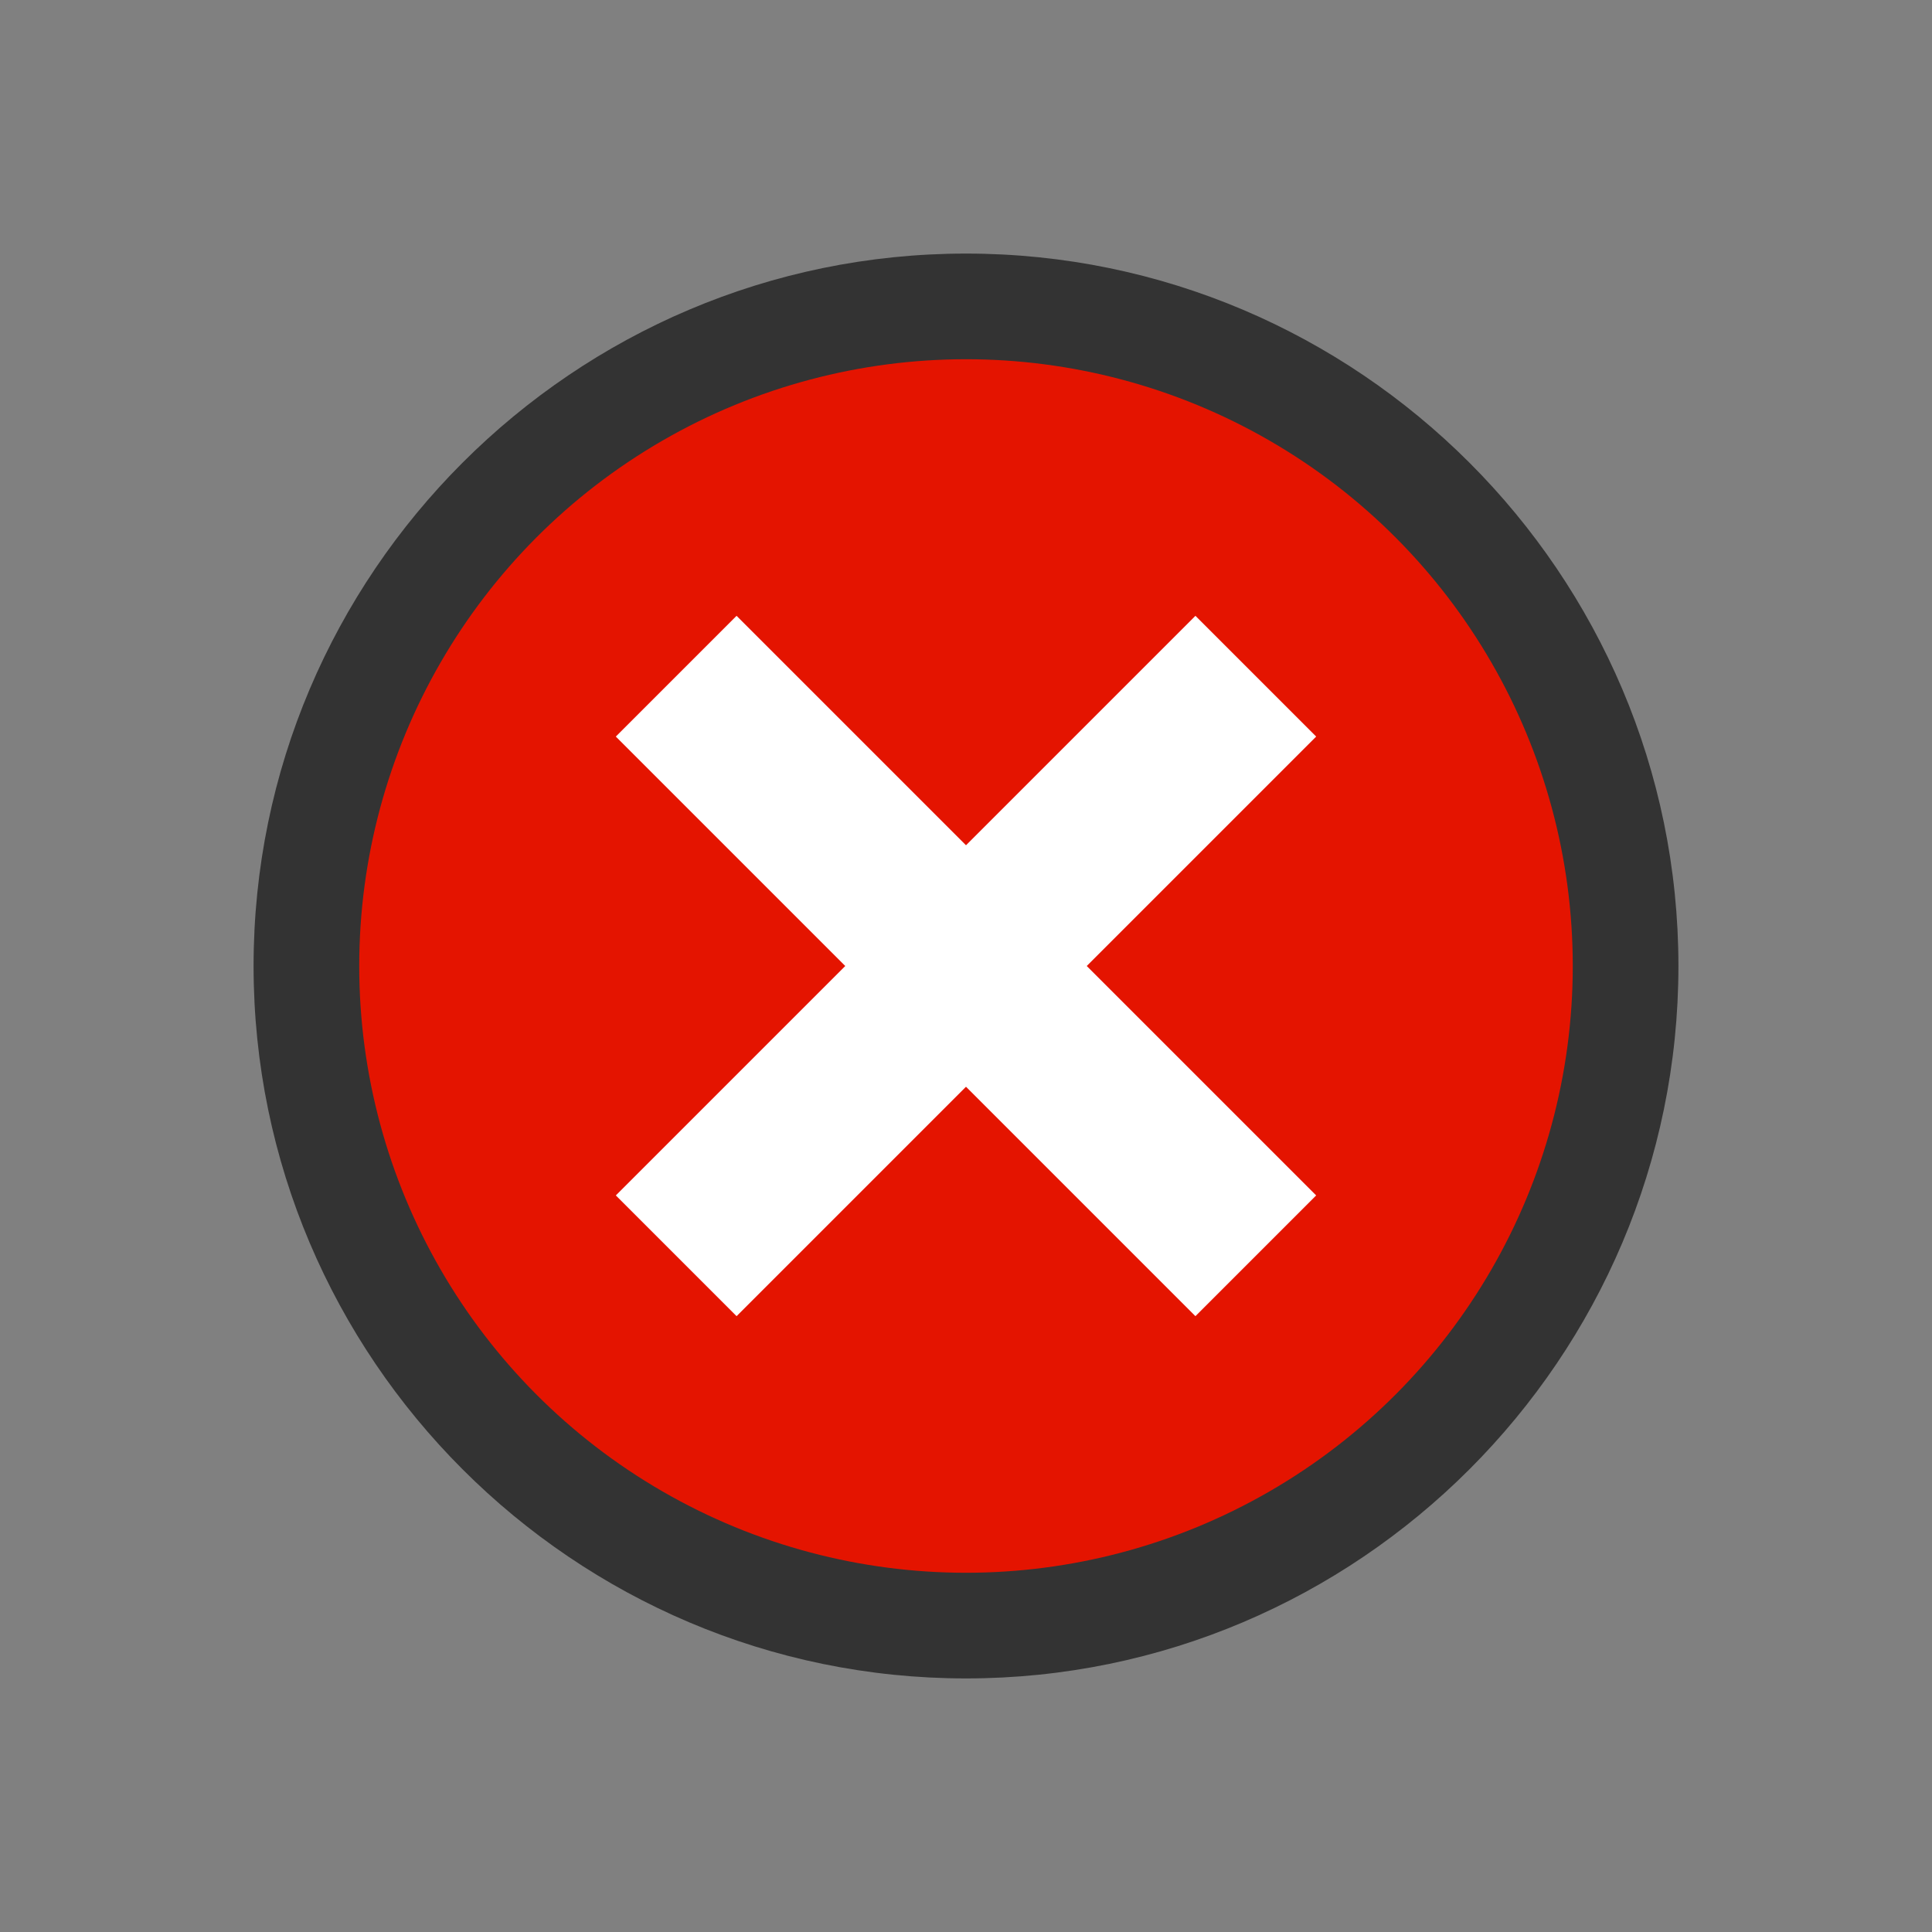 <svg xmlns="http://www.w3.org/2000/svg" xml:space="preserve" viewBox="0 0 64 64"><rect x="0" y="0" width="64" height="64" fill="#808080" stroke="none"/><path d="M32 55.6C19 55.6 8.4 45 8.4 32S19 8.4 32 8.4 55.6 19 55.6 32 45 55.6 32 55.6m0-41.5c-9.9 0-17.9 8-17.9 17.9s8 17.9 17.9 17.9 17.9-8 17.9-17.9-8-17.9-17.9-17.9" style="fill:#333"/><circle cx="32" cy="32" r="20.1" style="fill:#e41400"/><path d="m43.6 24.4-4-4L32 28l-7.6-7.6-4 4L28 32l-7.6 7.6 4 4L32 36l7.6 7.6 4-4L36 32z" style="fill:#fff"/></svg>